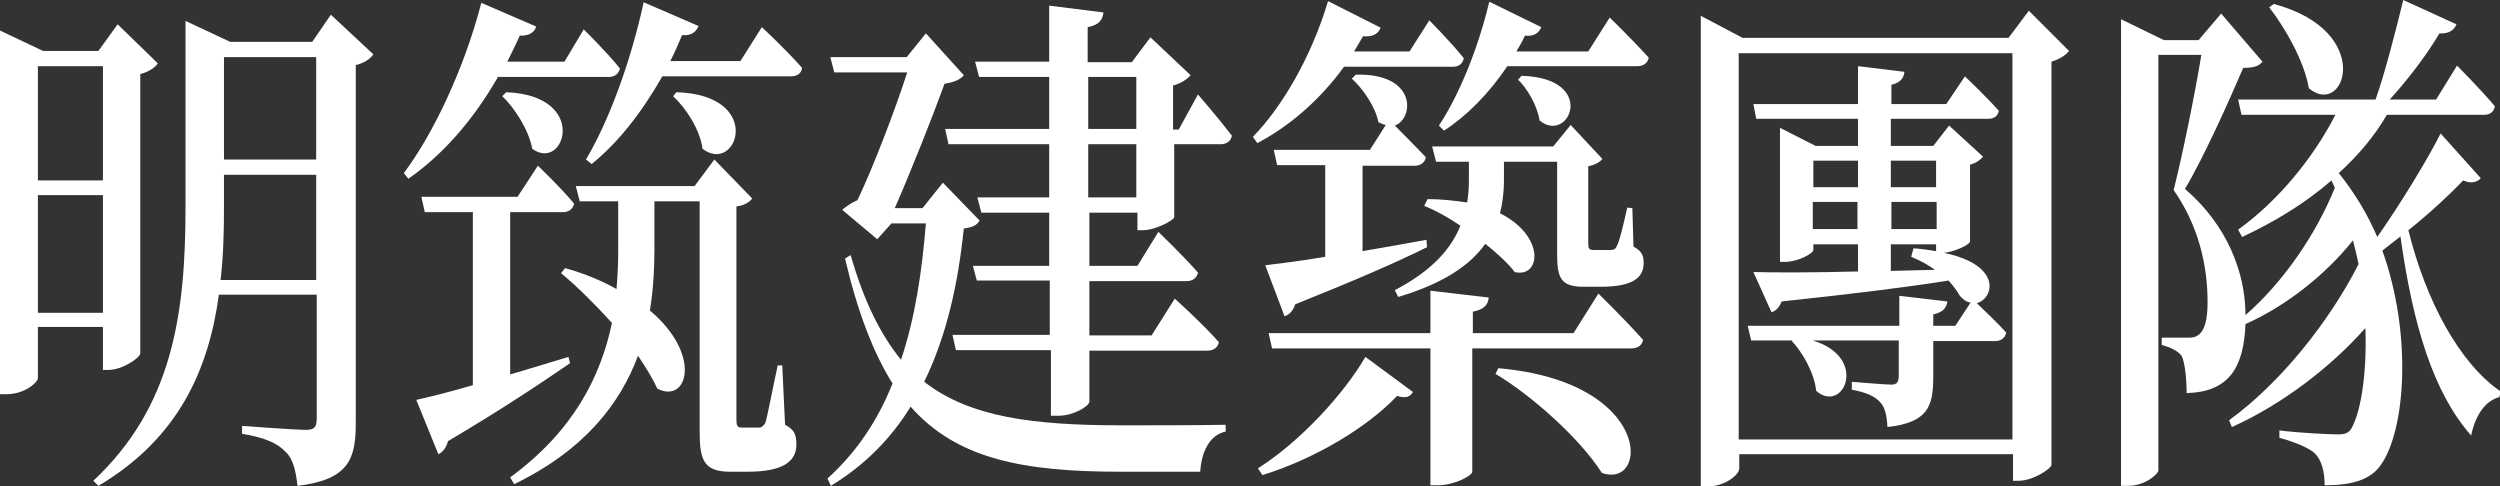 <?xml version="1.0" encoding="utf-8"?>
<!-- Generator: Adobe Illustrator 27.0.0, SVG Export Plug-In . SVG Version: 6.00 Build 0)  -->
<svg version="1.1" id="圖層_1" xmlns="http://www.w3.org/2000/svg" xmlns:xlink="http://www.w3.org/1999/xlink" x="0px" y="0px"
	 viewBox="0 0 442 86" style="enable-background:new 0 0 442 86;" xml:space="preserve">
<rect x="0" y="0" width="442" height="86" fill="#333333" stroke="none"/>
<style type="text/css">
	.st0{fill:#FFFFFF;}
</style>
<g>
	<path class="st0" d="M6.7,57.9v9c0,0.6-2.2,2.8-5.6,2.8H0V5.4L7.6,9h9.8l3.4-4.7l7.1,6.9c-0.4,0.7-1.6,1.5-3.1,1.9v49.4
		c-0.1,0.8-3.2,2.9-5.6,2.9h-1v-7.6H6.7z M6.7,31.9h11.5V11.7H6.7V31.9z M18.2,34.5H6.7v20.8h11.5V34.5z M66,9.6
		c-0.5,0.8-1.7,1.6-3.1,1.9v63.3c0,6.2-1.1,10-10.3,11.1c-0.3-2.7-0.8-4.8-2.1-6c-1.4-1.5-3.5-2.5-7.7-3.2v-1.4
		c0,0,9.4,0.7,11.3,0.7c1.5,0,1.9-0.5,1.9-2.1V52.1H38.7c-1.8,13.1-7,25.3-21.3,33.8L16.5,85c13.9-13,16.3-29.2,16.3-48.3V3.7
		l7.9,3.7h14.5l3.3-4.8L66,9.6z M55.9,49.4V30.9H39.6v5.7c0,4.3-0.1,8.6-0.6,12.9H55.9z M39.6,28.2h16.3V10.1H39.6V28.2z"/>
	<path class="st0" d="M88.1,13.5c-4.5,7.9-10,14-15.9,18.1l-0.8-1C76.5,23.8,82,12.4,85.1,0.5l9.7,4.2c-0.3,1-1.3,1.7-2.9,1.6
		c-0.7,1.6-1.5,3.1-2.2,4.6h10.1l3.4-5.7c0,0,4,3.9,6.4,6.9c-0.2,1-1,1.5-1.9,1.5H88.1z M100.8,64.2C96,67.5,89,72.2,79.2,78
		c-0.3,1.2-1,2-1.7,2.3l-3.9-9.6c2.2-0.5,5.6-1.3,10-2.6V37.5h-8.5l-0.6-2.7h17l3.6-5.5c0,0,4,3.8,6.4,6.7c-0.2,1-1,1.5-1.9,1.5
		h-9.4v28.7c3.3-1,6.8-2,10.3-3.1L100.8,64.2z M89.5,16.3c14.8,0.6,10.3,14.2,4.6,10c-0.6-3.3-3.1-7.2-5.3-9.3L89.5,16.3z
		 M138.8,75.1c1.7,0.9,2,1.8,2,3.5c0,3-2.4,4.8-8.6,4.8h-3.1c-4.7,0-5.4-2.1-5.4-7.1V35.6h-8v8.7c0,3.3-0.2,6.9-0.8,10.6
		c9.3,7.8,6.7,16.6,1.3,13.8c-0.8-1.8-2-3.7-3.4-5.8c-3.1,8.3-9.3,16.6-21.9,22.7l-0.7-1.2c11.3-8.3,16-17.9,18-27.3
		c-3-3.3-6.2-6.5-9-8.8l0.7-0.9c3.6,1,6.6,2.3,9.1,3.7c0.2-2.4,0.3-4.6,0.3-6.8v-8.7h-6.8l-0.7-2.7h21l3.5-4.7l6.7,6.9
		c-0.5,0.6-1.3,1.2-2.8,1.4v37.6c0,1.1,0.1,1.5,1,1.5h1.4h1.6c0.4,0,0.7-0.2,1.1-0.8c0.4-1.2,1.3-6.1,2.2-10.2h0.8L138.8,75.1z
		 M134.7,4.8c0,0,4.5,4.2,7.1,7.2c-0.1,1-0.9,1.5-2,1.5h-22.7c-3.7,6.5-7.9,11.8-12.5,15.5l-1-0.8c4-6.7,7.9-17.2,10.2-27.8l9.7,4.2
		c-0.4,1-1.3,1.8-2.9,1.6c-0.7,1.6-1.3,3.1-2.1,4.6h12.4L134.7,4.8z M119.6,16.3c15.7,0.5,10.7,14.7,4.6,10
		c-0.4-3.3-2.9-7.2-5.2-9.3L119.6,16.3z"/>
	<path class="st0" d="M173.2,39c-0.5,0.8-1.2,1.2-2.8,1.4c-1,9.7-3,18.9-7,27.1c8.1,6.3,19.3,7.7,35.2,7.7c4.1,0,13.3,0,18.1-0.1
		v1.2c-2.9,0.6-4.3,3.7-4.5,7.1H198c-17.2,0-28.9-2.3-37-11.5c-3.4,5.5-7.9,10.2-14.1,14l-0.6-1.3c5.2-4.7,8.9-10.3,11.5-16.8
		c-3.4-5.4-6.2-12.7-8.4-22.1l1-0.6c2.3,8.1,5.3,14.1,8.9,18.5c2.5-7.4,3.7-15.6,4.4-24.1h-6.1l-2.5,2.8l-6.2-5.2
		c0.7-0.6,1.7-1.3,2.7-1.7c2.9-6.1,6.7-16.1,8.8-22.6h-12.9l-0.7-2.7h13.5l3.4-4.2l6.7,7.4c-0.6,0.8-1.9,1.3-3.4,1.5
		c-2.1,5.8-6,15.6-8.8,22h4.9l3.6-4.5L173.2,39z M211.8,16.7c0,0,3.8,4.4,6,7.3c-0.2,1-1,1.5-2,1.5h-8.2v12.9
		c-0.1,0.6-3.4,2.3-5.5,2.3h-1v-3.1h-8.5V47h8.5l3.7-6c0,0,4.4,4.2,7,7.2c-0.2,1-1,1.5-2,1.5h-17.2v9.6h11l4.1-6.5
		c0,0,4.9,4.4,7.8,7.7c-0.2,1-1,1.5-2.1,1.5h-20.8v9c0,0.8-2.8,2.5-5.4,2.5h-1.4V61.9H169l-0.6-2.7h17.2v-9.6h-12.9L172,47h13.5
		v-9.4h-12l-0.7-2.7h12.7v-9.4h-17.8l-0.6-2.7h18.4v-9.2h-12.4l-0.7-2.7h13.1V1l9.6,1.2c-0.2,1.3-0.7,2.2-2.8,2.6V11h7.8l3.3-4.4
		l7.1,6.7c-0.5,0.6-1.7,1.5-3.1,1.8v7.8h1L211.8,16.7z M192.4,22.8h8.5v-9.2h-8.5V22.8z M200.9,25.5h-8.5v9.4h8.5V25.5z"/>
	<path class="st0" d="M237.7,11.7c-4.5,6.2-9.9,10.7-15.4,13.6l-0.8-1.1c5.1-5.2,10.3-14,13.3-24l9.3,4.7c-0.4,1-1.3,1.7-3.1,1.5
		c-0.5,0.9-1.1,1.8-1.6,2.7h9.8l3.5-5.5c0,0,3.8,3.8,6.1,6.7c-0.2,1-0.9,1.5-1.9,1.5H237.7z M222.4,82.8c7.6-4.8,15.3-13.3,19-19.7
		l8.4,6.2c-0.4,0.8-1.2,1.2-2.8,0.7c-5.3,5.6-14.5,11.1-23.8,14L222.4,82.8z M240.9,29.2v15.2c3.6-0.6,7.4-1.3,11.3-2l0.1,1.3
		c-5.2,2.6-12.8,5.9-23.3,10.1c-0.4,1.2-1.1,1.9-1.9,2.1l-3.4-9c2.3-0.3,6-0.7,10.6-1.5V29.2h-8.5l-0.6-2.7h17l2.8-4.4
		c-0.5-0.1-0.9-0.3-1.3-0.5c-0.5-2.7-2.8-6-4.7-7.7l0.7-0.7c10.9-0.3,10.3,7.8,6.9,9c1.3,1.3,3.7,3.7,5.5,5.6c-0.2,1-1,1.5-2,1.5
		H240.9z M282.6,51.9c0,0,4.9,4.8,7.9,8.2c-0.2,1-1,1.5-2.1,1.5h-28.1v21.8c0,0.7-3.2,2.4-6.1,2.4h-1.3V61.6h-28l-0.6-2.7h28.6v-7.5
		l10.3,1.2c-0.1,1.2-0.7,2.1-2.8,2.5v3.8h17.8L282.6,51.9z M288.8,43.6c1.5,0.8,1.8,1.6,1.8,2.9c0,2.7-2.1,4.2-7.6,4.2H280
		c-4.1,0-4.7-1.6-4.7-5.8V28.6h-9.4V32c0,1.7-0.2,3.7-0.7,5.7c8.1,4.1,7.2,11.5,2.6,10.4c-1.2-1.6-3.1-3.3-5.2-5
		c-2.6,3.7-7.3,7-15.4,9.4l-0.6-1.2c6.7-3.5,10-7.4,11.6-11.4c-2.2-1.5-4.4-2.7-6.4-3.5l0.6-1.2c2.5,0,4.9,0.3,7,0.6
		c0.2-1.3,0.3-2.6,0.3-3.8v-3.4h-5.8l-0.7-2.7h21.4l3.1-3.8l5.6,6c-0.4,0.5-1.1,1-2.5,1.3V43c0,0.9,0.1,1.2,1,1.2h1.7h1.4
		c0.4-0.1,0.7-0.1,0.9-0.6c0.5-0.8,1.2-3.8,1.9-6.9l0.9,0.1L288.8,43.6z M284.6,3.1c0,0,4.2,4.1,6.9,7.1c-0.2,1-1,1.5-2,1.5h-23
		c-3.3,4.9-7.2,8.8-11.2,11.4l-0.9-0.9c3.4-5.1,6.9-13.4,8.9-21.9l9.2,4.5c-0.4,1-1.3,1.7-2.9,1.5c-0.4,1-1,1.9-1.5,2.8h12.7
		L284.6,3.1z M264.9,65.1c27.5,2.4,26.6,21.5,18.3,18.5c-3.8-6-12.4-13.7-18.8-17.5L264.9,65.1z M269,13.4
		c13.6,0.4,8.4,12.2,3.2,7.9c-0.4-2.6-2.2-5.7-3.8-7.2L269,13.4z"/>
	<path class="st0" d="M365.8,9c-0.5,0.7-1.7,1.5-3.1,1.9v71.3c-0.1,0.7-3.3,2.8-5.8,2.8h-1v-4.7h-48.4v2.5c0,1.2-2.6,3.2-5.6,3.2
		h-1.2V2.8l7.4,3.9h47l3.6-4.8L365.8,9z M355.8,9.4h-48.4v68.3h48.4V9.4z M348.3,42.7c-0.1,0.6-2.7,1.8-4.6,2
		c10.4,2.2,8.8,8.1,5.8,8.9c1.1,1.1,3.6,3.4,5.2,5.2c-0.2,1-1,1.5-1.9,1.5h-11v6.4c0,5.2-1,8-8.1,8.8c-0.1-1.9-0.4-3.5-1.3-4.4
		c-0.8-0.9-2.2-1.7-5-2.2v-1.4c0,0,5.8,0.5,7,0.5c1,0,1.3-0.5,1.3-1.6v-6.2h-15.2c10,3,5.4,13.1,0.6,8.9c-0.3-3.1-2.4-6.8-4.3-8.8
		l0.1-0.1h-7.3l-0.6-2.6h26.8v-5.3l8.5,1c-0.2,1.3-0.9,1.9-2.5,2.3v2h3.9l2.7-4.1c-0.7-0.1-1.3-0.5-1.9-1.2c-0.5-0.9-1.2-1.8-2-2.7
		c-6.8,1.1-16.4,2.3-29.5,3.7c-0.5,1.2-1.1,1.7-1.8,1.9l-3.2-7.1c4,0.1,10.6,0.1,18.5-0.1v-4.8h-7.9v1c0,0.6-2.7,2.1-5,2.1h-0.9
		V22.6l6.3,3.2h7.5v-4.8h-18l-0.5-2.6h18.5v-6.7l8.2,1c-0.1,1.1-0.7,1.9-2.3,2.3v3.4h9.7l3.3-4.9c0,0,3.7,3.5,6,6.1
		c-0.2,0.9-0.8,1.4-1.9,1.4h-17.2v4.8h7.5l2.8-3.6l6,5.5c-0.4,0.5-1.3,1.2-2.3,1.4V42.7z M320.6,33.1h7.9v-4.7h-7.9V33.1z
		 M328.4,35.7h-7.9v4.8h7.9V35.7z M334.3,33.1h8v-4.7h-8V33.1z M342.4,35.7h-8v4.8h8V35.7z M342.1,47.7c-1.1-0.8-2.5-1.6-4.2-2.3
		l0.4-1.5c1.5,0.1,2.8,0.3,4,0.5v-1.2h-8v4.7L342.1,47.7z"/>
	<path class="st0" d="M438.6,31.5c-0.5,0.6-1.6,1.1-3.1,0.4c-2.2,2.3-5.8,5.7-9.7,8.8c3.1,12.5,9,23.5,16.3,28.5l-0.2,1
		c-2.3,0.6-4.2,2.9-5,6.8c-6.7-7.6-10.3-19.5-12.5-35.2c-1,0.8-2.2,1.7-3.2,2.5c5.3,14.8,4.1,31.6-0.2,37.8c-1.8,2.7-5.1,3.7-10,3.7
		c0-2.6-0.6-4.4-1.6-5.5c-0.9-1-3.5-2.1-6.4-2.9v-1.3c3.1,0.4,8.5,0.7,10.4,0.7c1.1,0,1.8-0.2,2.3-1c1.7-2.9,2.8-9.8,2.5-17.8
		c-6.1,6.9-14.7,13.5-23.6,17.5l-0.5-1.2c9.1-6.6,17.7-17.4,22.9-27.6c-0.3-1.4-0.6-2.7-1-4.2c-4.7,5.9-11.6,11.5-19,14.8
		c-0.3,7.9-3.1,12-10.4,12.2c0-2.4-0.3-5.5-0.9-6.6c-0.6-0.8-1.9-1.5-3.5-1.9v-1.3h4.8c0.7,0,1.2-0.1,1.7-0.5
		c1.1-0.8,1.6-2.7,1.6-5.8c0-6.5-1.6-13.5-6-19.8c1.5-5.9,3.7-16.6,4.9-23.9h-7.6v73.5c0,0.5-2.2,2.7-5.4,2.7h-1.2V3.4l7.6,3.7h6.1
		l4-4.7l7.3,8.5c-0.6,0.8-1.6,1.1-3.4,1.1c-2.4,5.6-6.9,15.7-10.3,21.4c7.6,6.5,10.7,15,10.7,22.3c6.6-5.7,12.5-14.3,15.8-22.5
		l-0.6-1.3c-4.6,4-10,7.3-15.8,10l-0.7-1.3c7.1-5.1,13.3-12.7,17.2-20.3h-16.6l-0.6-2.7H420c1.6-4.5,3.4-11.5,4.9-17.6l9.4,4.3
		c-0.4,1-1.3,1.7-3,1.6c-2.5,4.2-5.8,8.4-8.8,11.7h8.2l3.7-6c0,0,4.2,4.2,6.7,7.2c-0.2,1-0.9,1.5-1.9,1.5h-17.2
		c-2.2,3.8-5.1,7.2-8.5,10.3c2.8,3.5,5.1,7.3,6.8,11.3c4.2-6,9-13.9,11.2-18.3L438.6,31.5z M402,0.7c18,4.8,12.6,20.3,6.2,14.9
		c-0.8-4.8-4.2-10.7-7-14.3L402,0.7z"/>
</g>
</svg>
